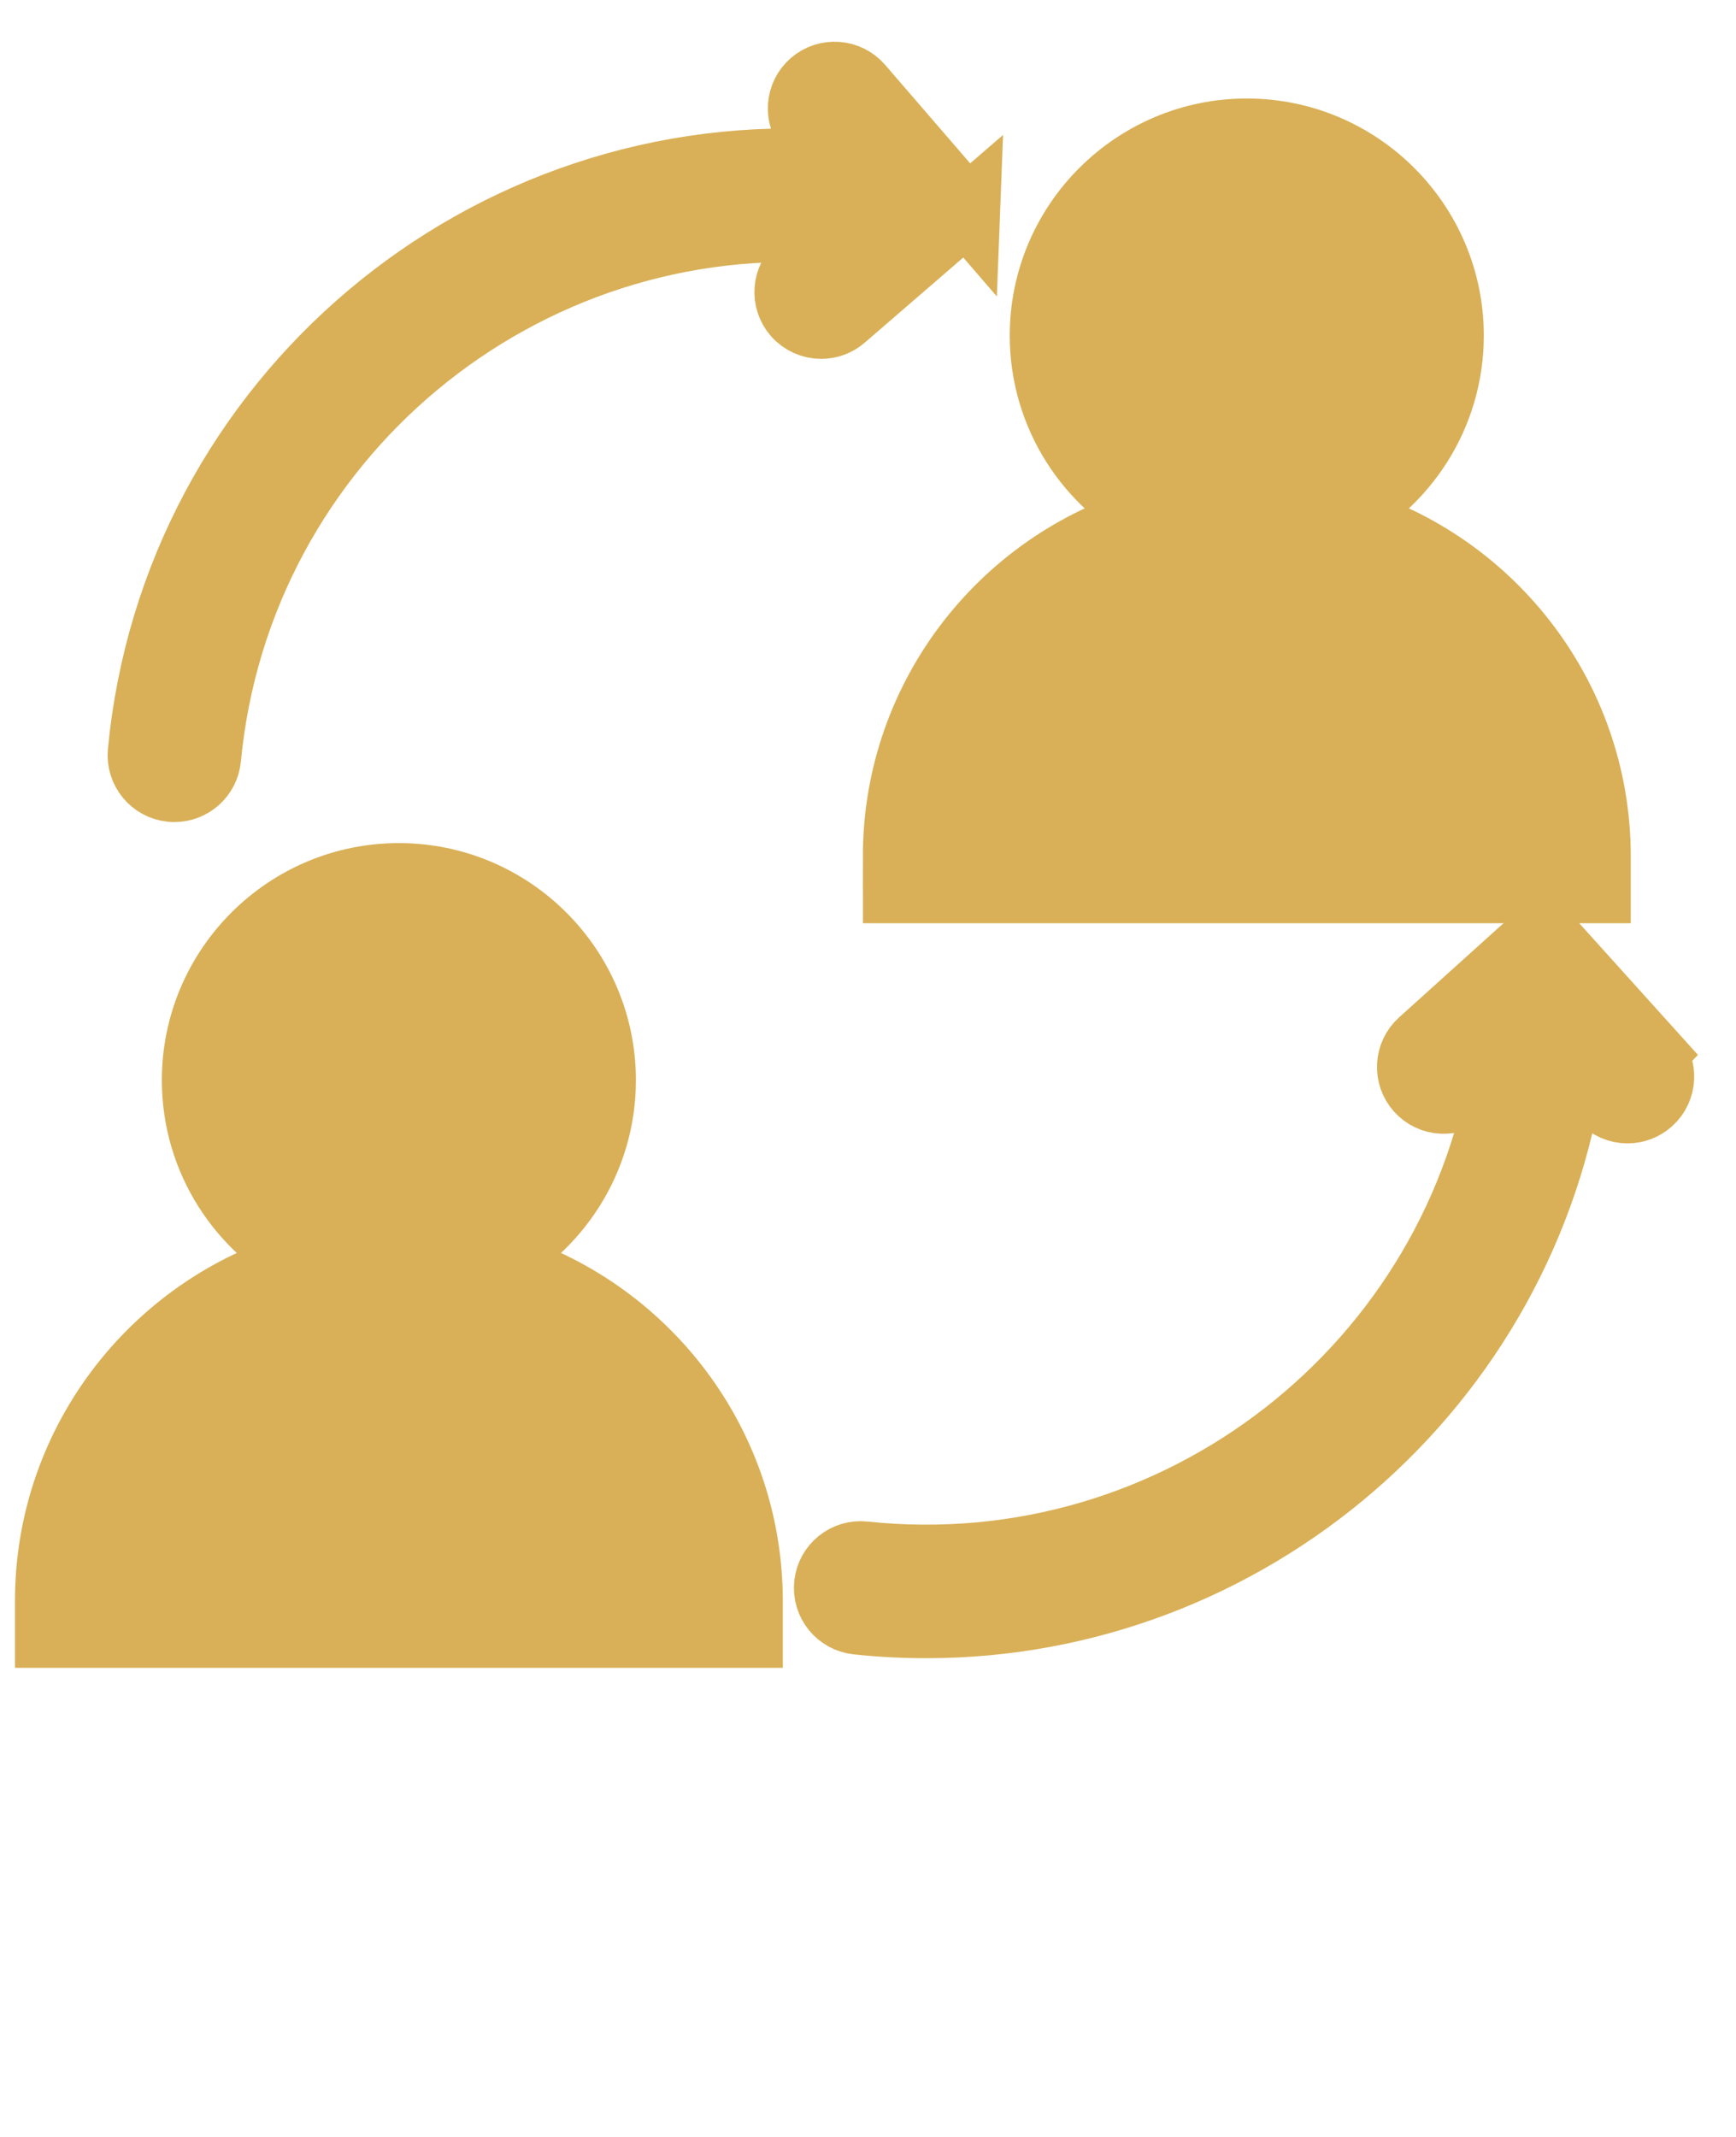 <!-- Generated by IcoMoon.io -->
<svg version="1.1" xmlns="http://www.w3.org/2000/svg" width="26" height="32" viewBox="0 0 26 32">
<path fill="#d9b057" stroke="#d9b057" d="M24.747 15.786l-1.64-1.819-1.819 1.64c-0.205 0.185-0.221 0.501-0.037 0.706s0.501 0.221 0.706 0.037l0.586-0.528c-0.669 4.635-4.905 7.958-9.6 7.46-0.274-0.030-0.521 0.169-0.55 0.444s0.17 0.521 0.444 0.55c0.349 0.038 0.696 0.055 1.040 0.055 4.812 0 8.976-3.559 9.659-8.393l0.467 0.518c0.099 0.11 0.235 0.166 0.372 0.166 0.119 0 0.239-0.043 0.334-0.129 0.205-0.185 0.221-0.501 0.037-0.706z"></path>
<path fill="#d9b057" stroke="#d9b057" d="M13.424 12.825v0.5h10.5v-0.5c0-2.425-1.652-4.471-3.89-5.071 1-0.5 1.689-1.536 1.689-2.729 0-1.682-1.369-3.050-3.050-3.050s-3.050 1.368-3.050 3.050c0 1.193 0.689 2.228 1.689 2.729-2.238 0.601-3.889 2.646-3.889 5.071z"></path>
<path fill="#d9b057" stroke="#d9b057" d="M14.479 3.152l-1.601-1.854c-0.181-0.209-0.496-0.232-0.705-0.052s-0.232 0.496-0.052 0.706l0.43 0.498c-5.275-0.39-9.934 3.522-10.437 8.812-0.026 0.275 0.175 0.519 0.45 0.546 0.016 0.002 0.032 0.002 0.048 0.002 0.255 0 0.473-0.194 0.498-0.453 0.455-4.788 4.702-8.319 9.486-7.9l-0.624 0.539c-0.209 0.18-0.232 0.496-0.052 0.705 0.099 0.114 0.239 0.173 0.379 0.173 0.116 0 0.232-0.040 0.326-0.122l1.854-1.601z"></path>
<path fill="#d9b057" stroke="#d9b057" d="M7.335 18.904c1-0.5 1.689-1.536 1.689-2.729 0-1.682-1.369-3.050-3.050-3.050s-3.050 1.368-3.050 3.050c0 1.193 0.688 2.228 1.689 2.729-2.237 0.601-3.889 2.646-3.889 5.071v0.5h10.5v-0.5c0-2.425-1.652-4.471-3.889-5.071z"></path>
</svg>
